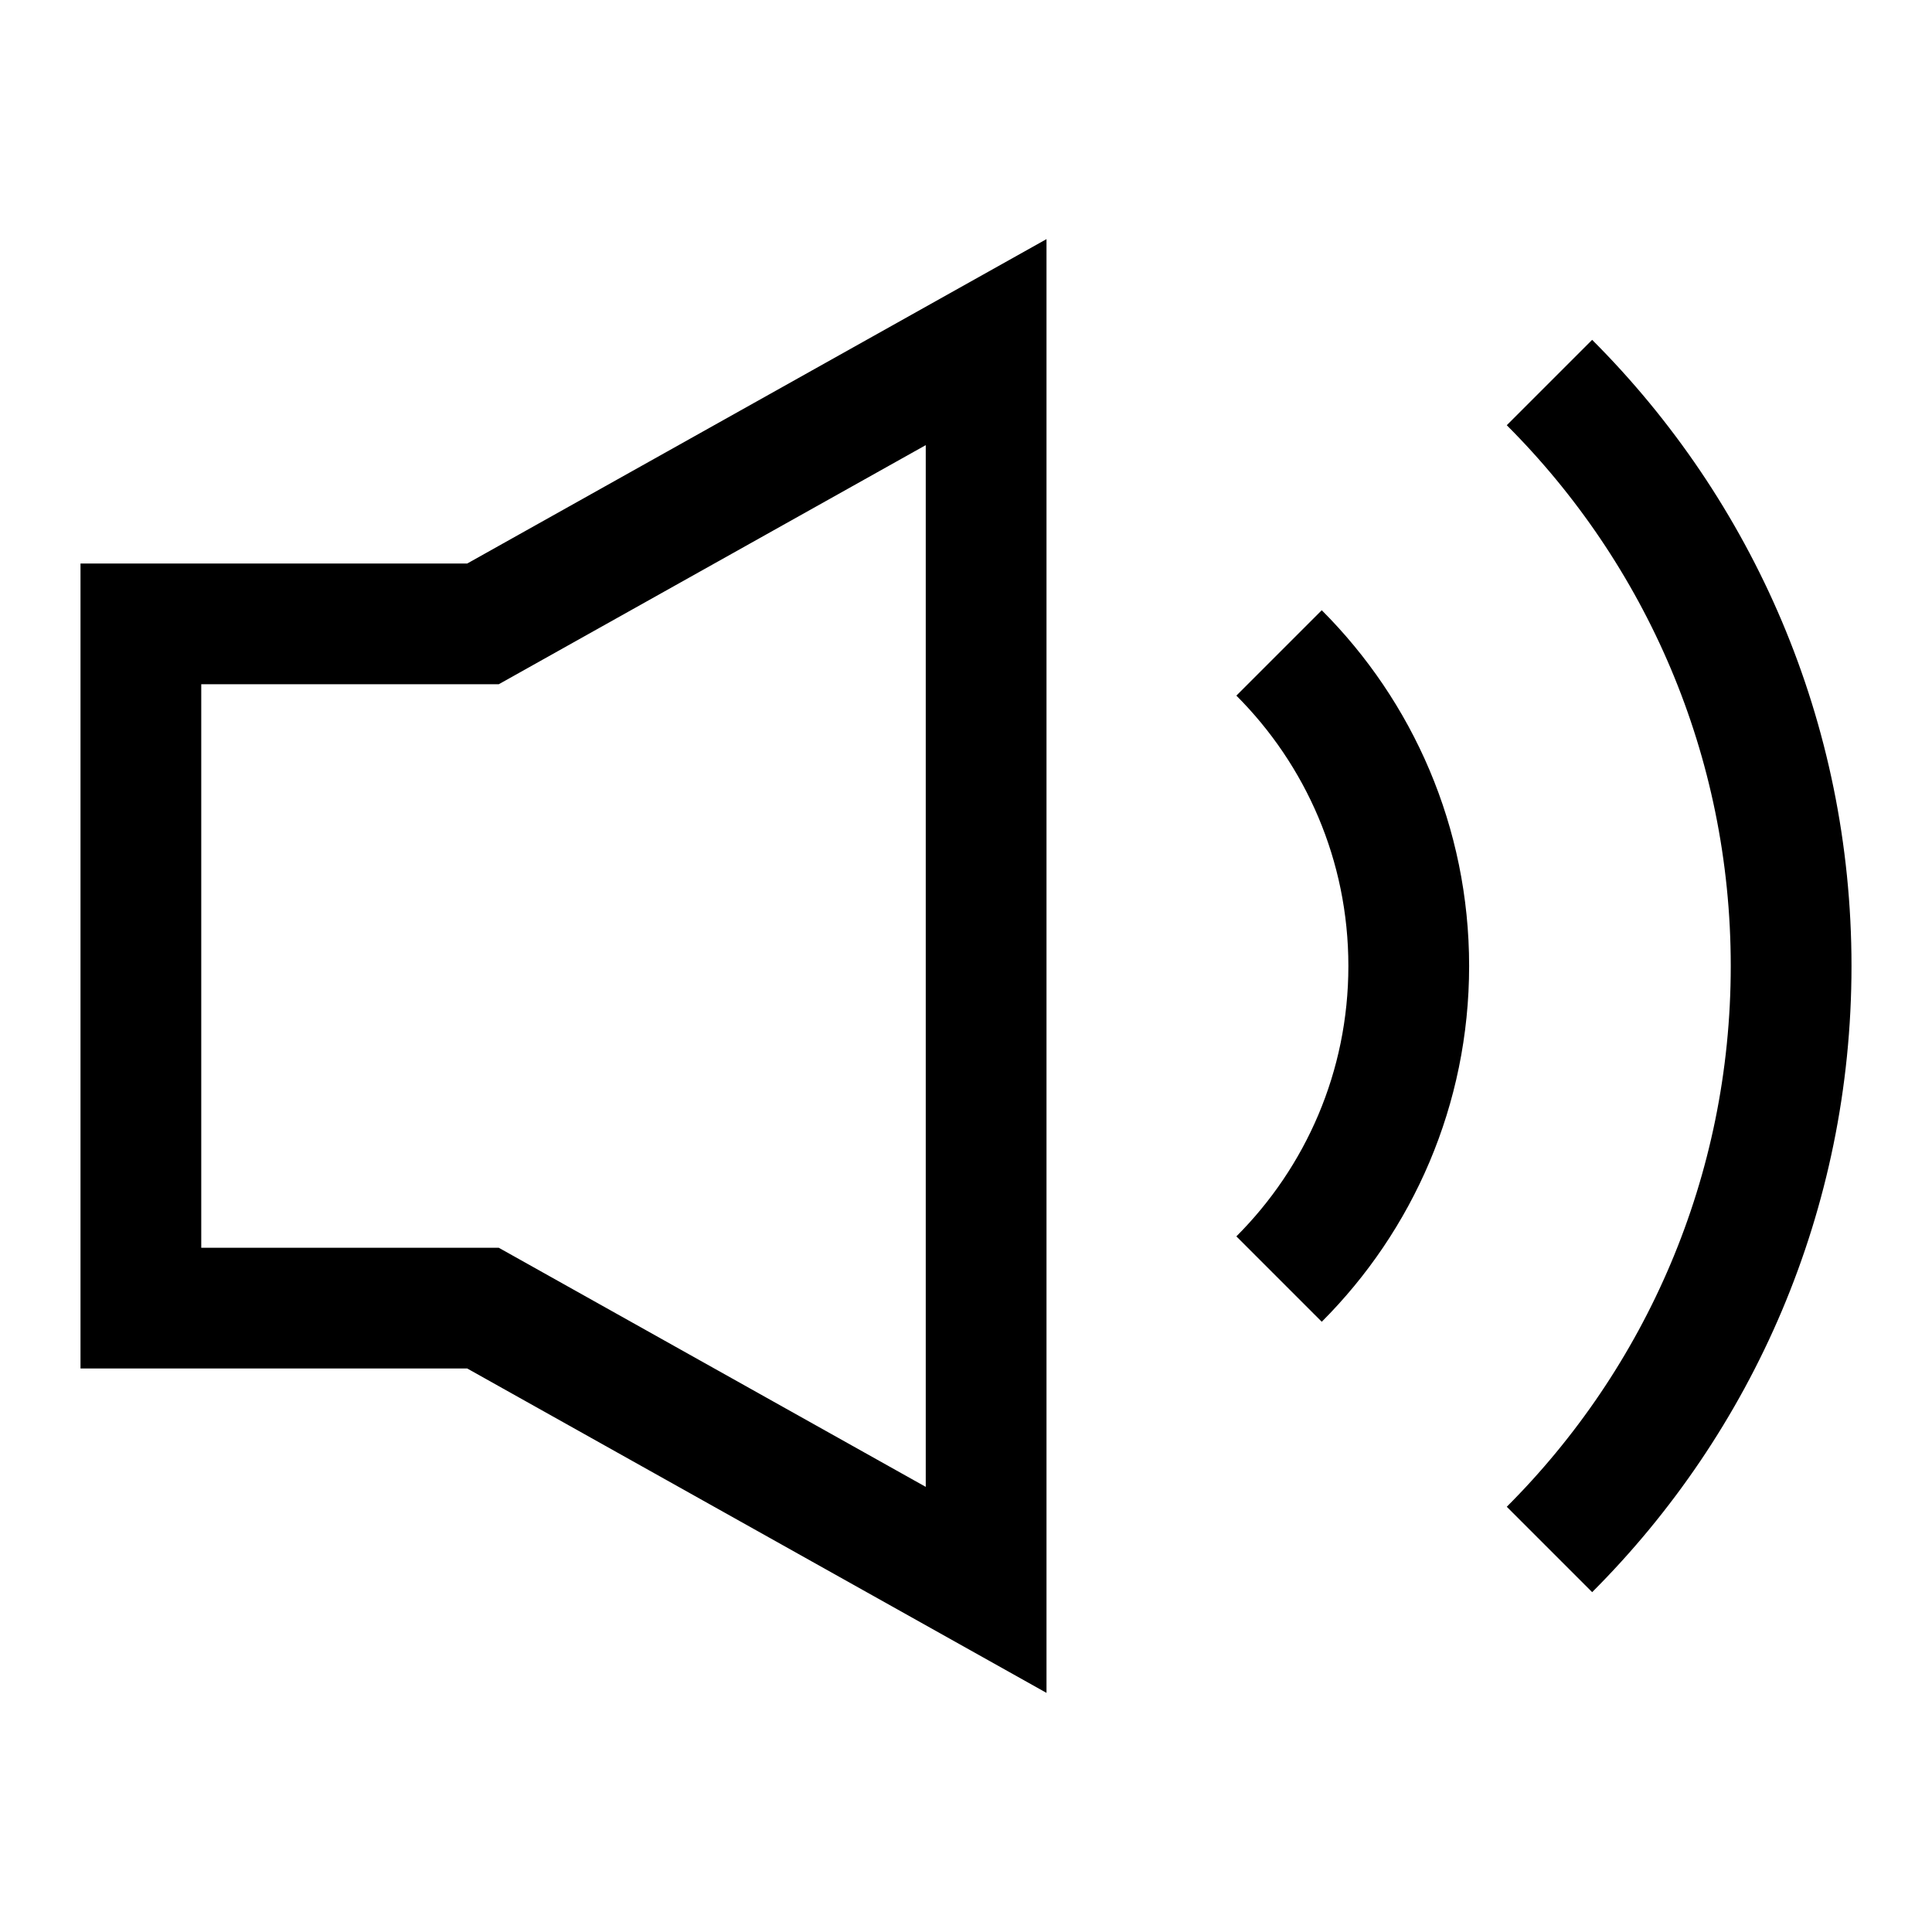 <svg width="24" height="24" viewBox="0 0 24 24" fill="none" xmlns="http://www.w3.org/2000/svg">
<path d="M19.248 4.752C21.103 6.607 22.25 9.17 22.25 12C22.25 14.831 21.103 17.393 19.248 19.248M15.889 8.111C16.884 9.106 17.5 10.481 17.5 12C17.5 13.519 16.884 14.894 15.889 15.889M1.75 7.75H6L12.25 4.25V19.75L6 16.25H1.75V7.75Z" stroke="black" stroke-width="1.5"/>
</svg>
